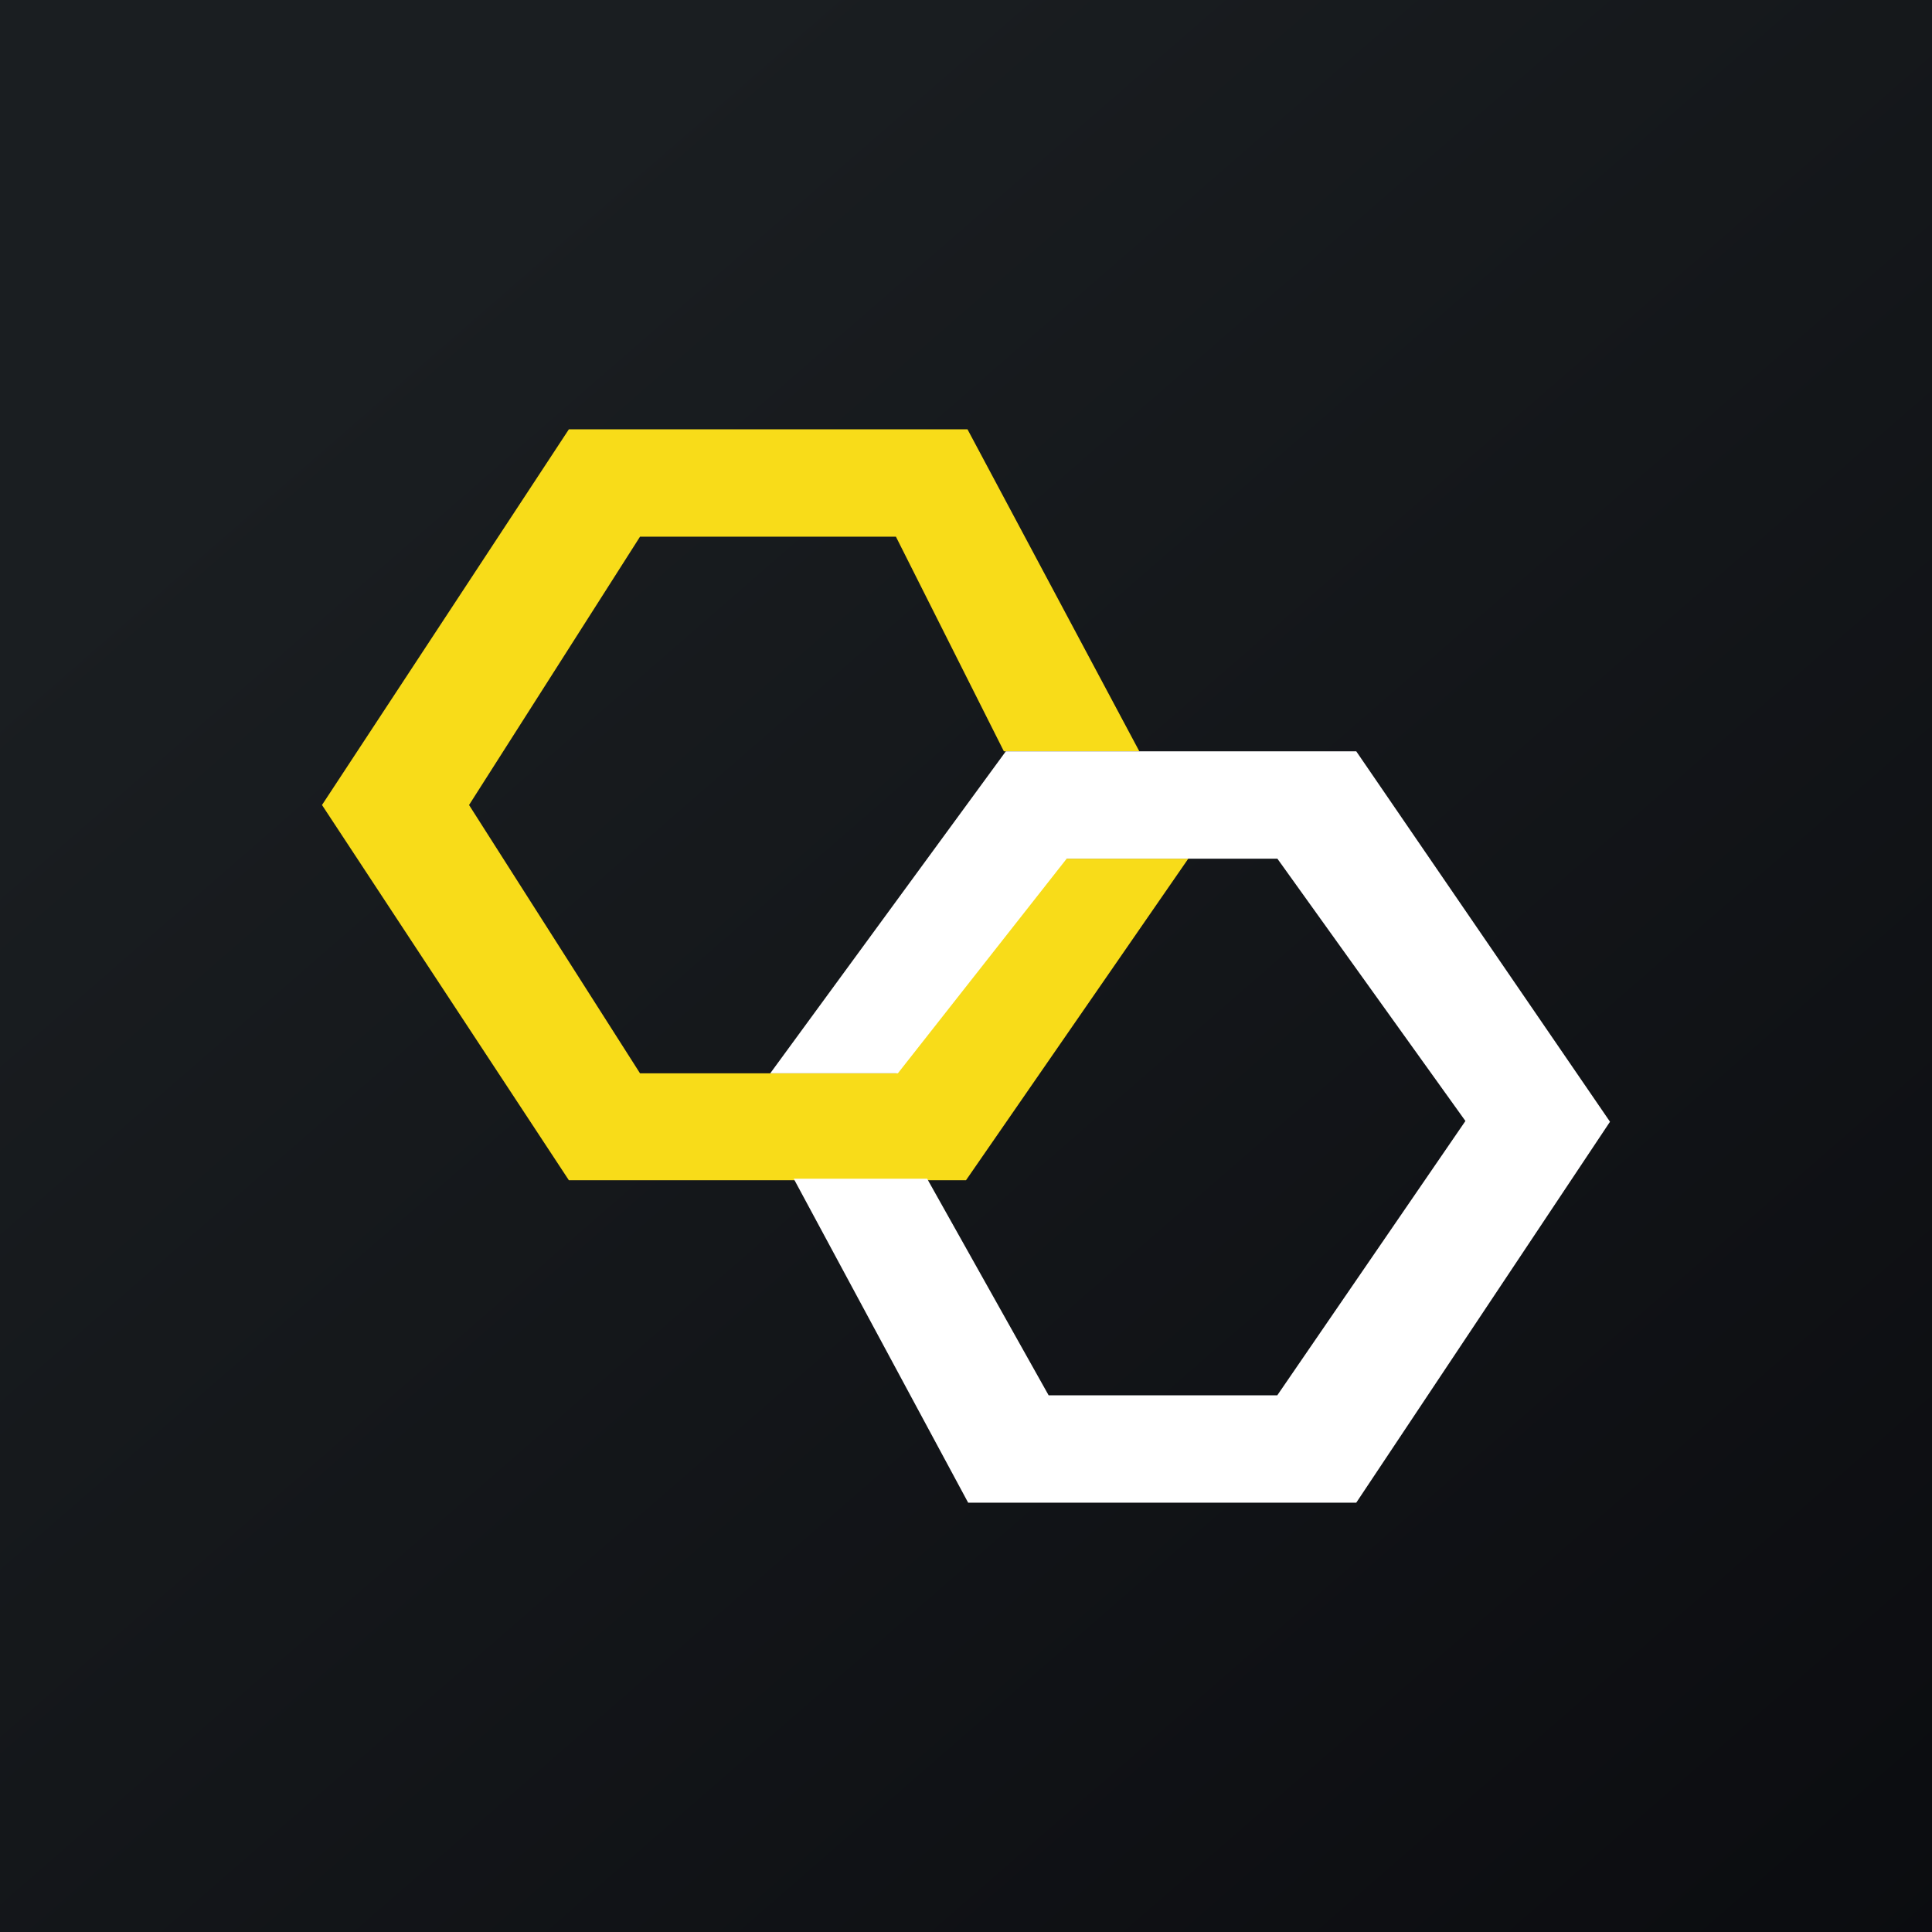 <!-- by TradingView --><svg width="18" height="18" xmlns="http://www.w3.org/2000/svg"><rect width="100%" height="100%" fill="#808080" stroke="none"/><path fill="url(#paint0_linear)" d="M0 0h18v18H0z"/><path d="M8.347 5l1.006 2h1.262L9.014 4H5.3l-2.3 3.5 2.3 3.496h3.7L11.071 8H9.92l-1.573 2H5.963L4.37 7.5 5.963 5h2.384z" fill="#F8DC19"/><path d="M9.371 7l-2.195 3h1.189l1.573-2h1.963l1.752 2.444L11.9 13h-2.13l-1.132-2.018H7.395L9.02 14h3.616L15 10.451 12.636 7H9.37z" fill="#fff"/><defs><linearGradient id="paint0_linear" x1="3.349" y1="3.122" x2="21.904" y2="24.434" gradientUnits="userSpaceOnUse"><stop stop-color="#1A1E21"/><stop offset="1" stop-color="#06060A"/></linearGradient></defs></svg>